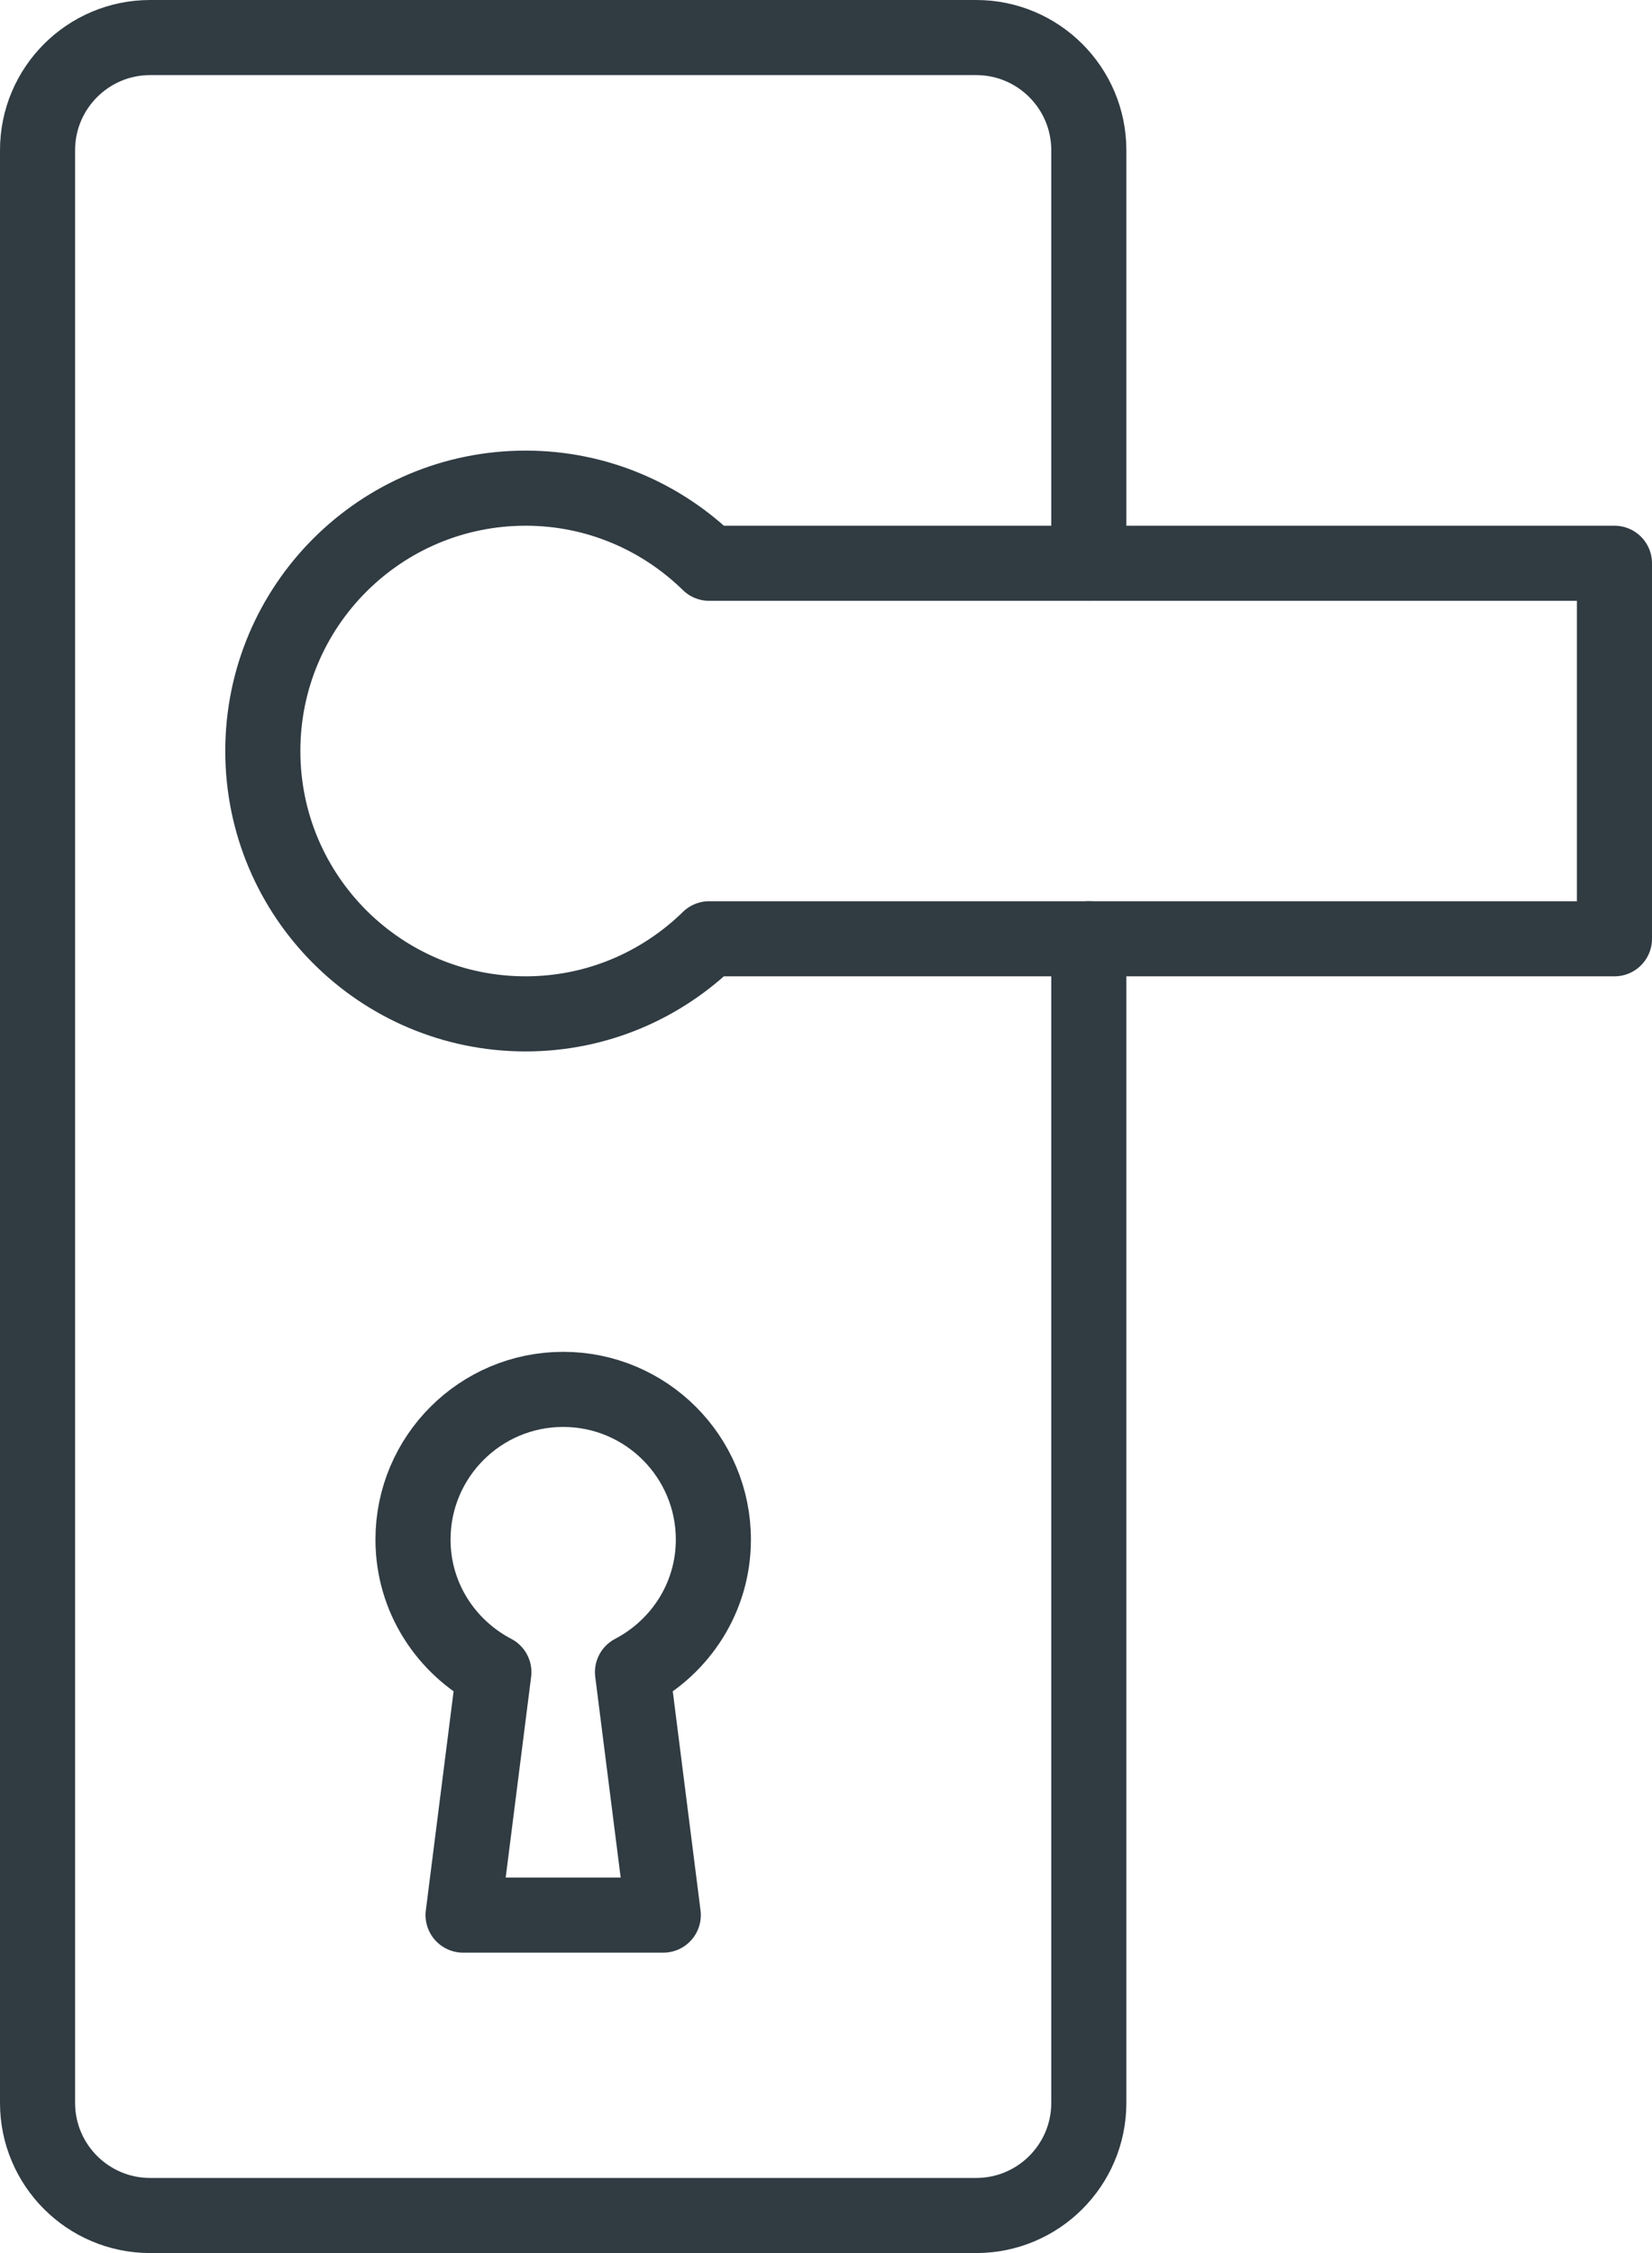 <svg xmlns="http://www.w3.org/2000/svg" width="22" height="30" viewBox="0 0 22 30">
  <g fill="none" fill-rule="evenodd" stroke="#303B42" stroke-linecap="round" stroke-linejoin="round">
    <path d="M9.5,20.5 C9.5,19.396 8.604,18.5 7.5,18.5 C6.396,18.5 5.5,19.396 5.5,20.5 C5.5,21.27 5.939,21.931 6.577,22.265 L6.167,25.5 L8.833,25.5 L8.423,22.265 C9.061,21.931 9.5,21.27 9.5,20.5 Z"/>
    <path d="M14.5,7.5 L14.5,2 C14.5,1.172 13.828,0.5 13,0.5 L2,0.5 C1.172,0.5 0.5,1.172 0.5,2 L0.5,28 C0.5,28.828 1.172,29.5 2,29.5 L13,29.5 C13.828,29.5 14.5,28.828 14.5,28 L14.5,12.5"/>
    <path d="M21.5,7.5 L9.444,7.5 C8.813,6.883 7.952,6.5 7,6.5 C5.067,6.5 3.5,8.067 3.5,10 C3.5,11.933 5.067,13.5 7,13.5 C7.952,13.5 8.813,13.117 9.444,12.5 L21.5,12.5 L21.5,7.5 Z"/>
  </g>
</svg>
